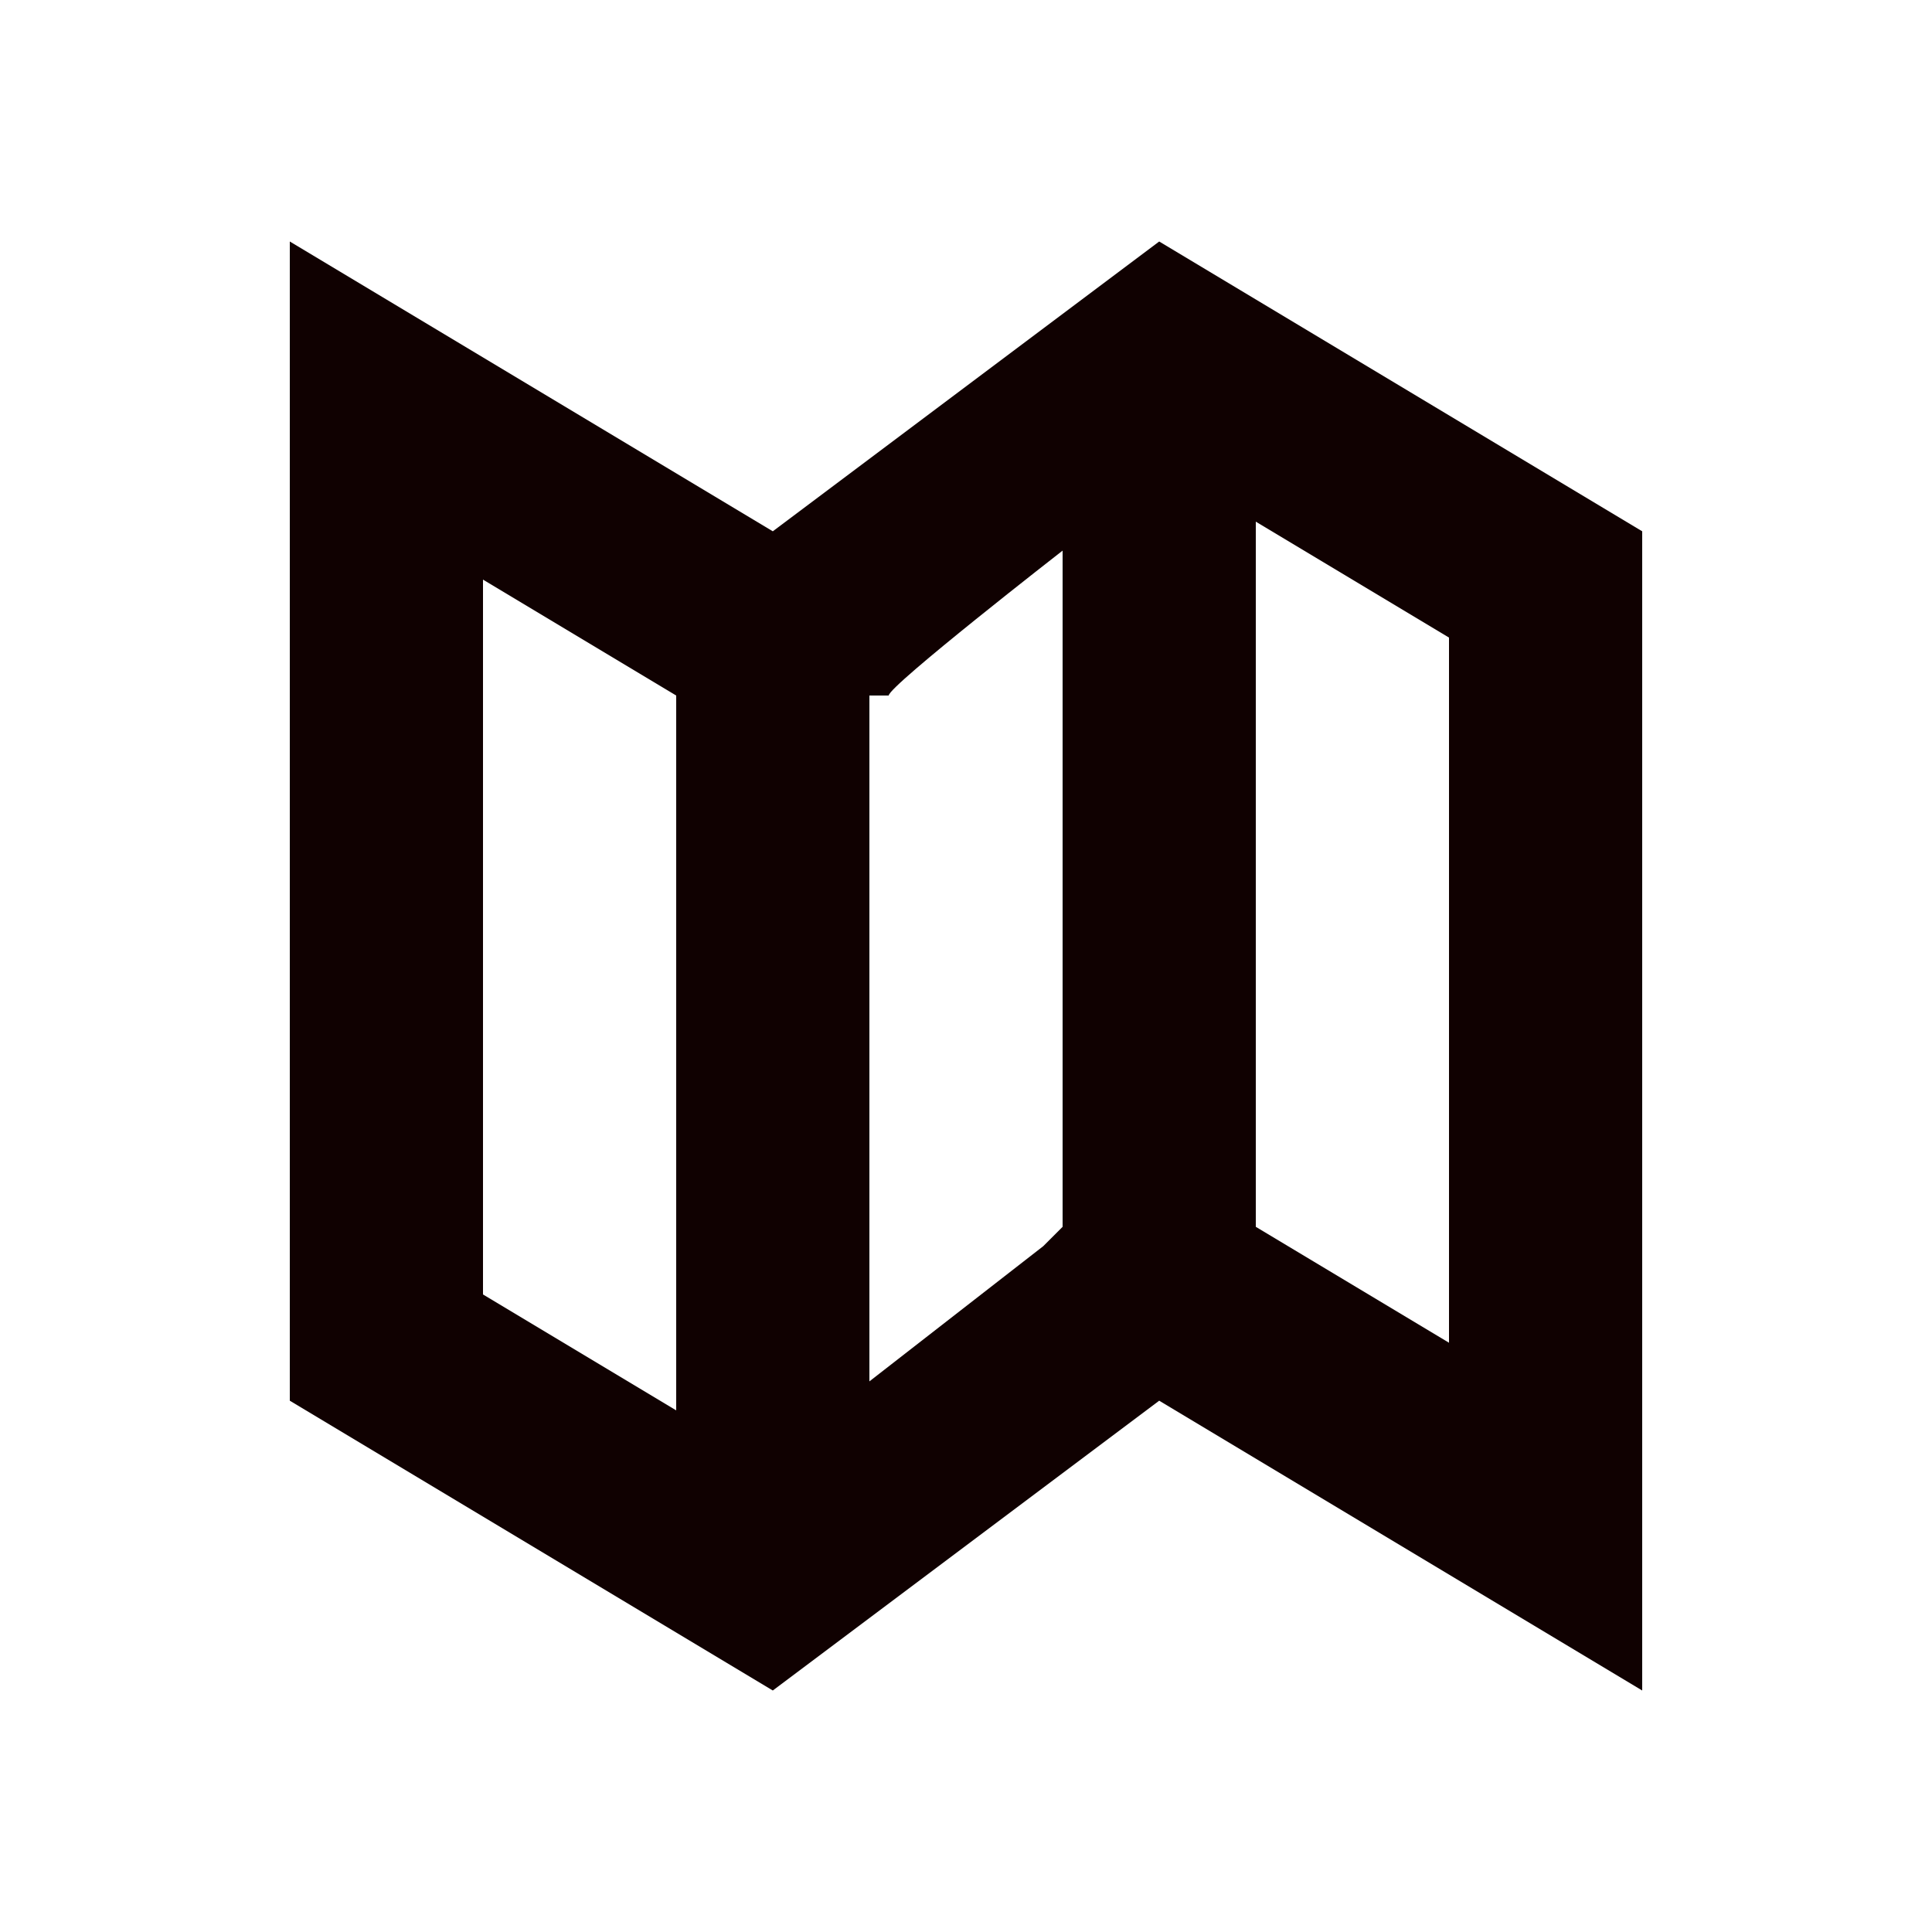 <svg width="20" height="20" viewBox="0 0 20 20" fill="none" xmlns="http://www.w3.org/2000/svg">
<path d="M12 2.5L8 5.5L3 2.5V14.5L8 17.5L12 14.5L17 17.5V5.5L12 2.5ZM5 6L7 7.2V14.6L5 13.4V6ZM9 14.2V7.2H9.2C9.2 7.1 11 5.7 11 5.7V12.7L10.8 12.9L9 14.3V14.2ZM15 13.9L13 12.7V5.4L15 6.6V13.9Z" fill="#100101"/>
</svg>

